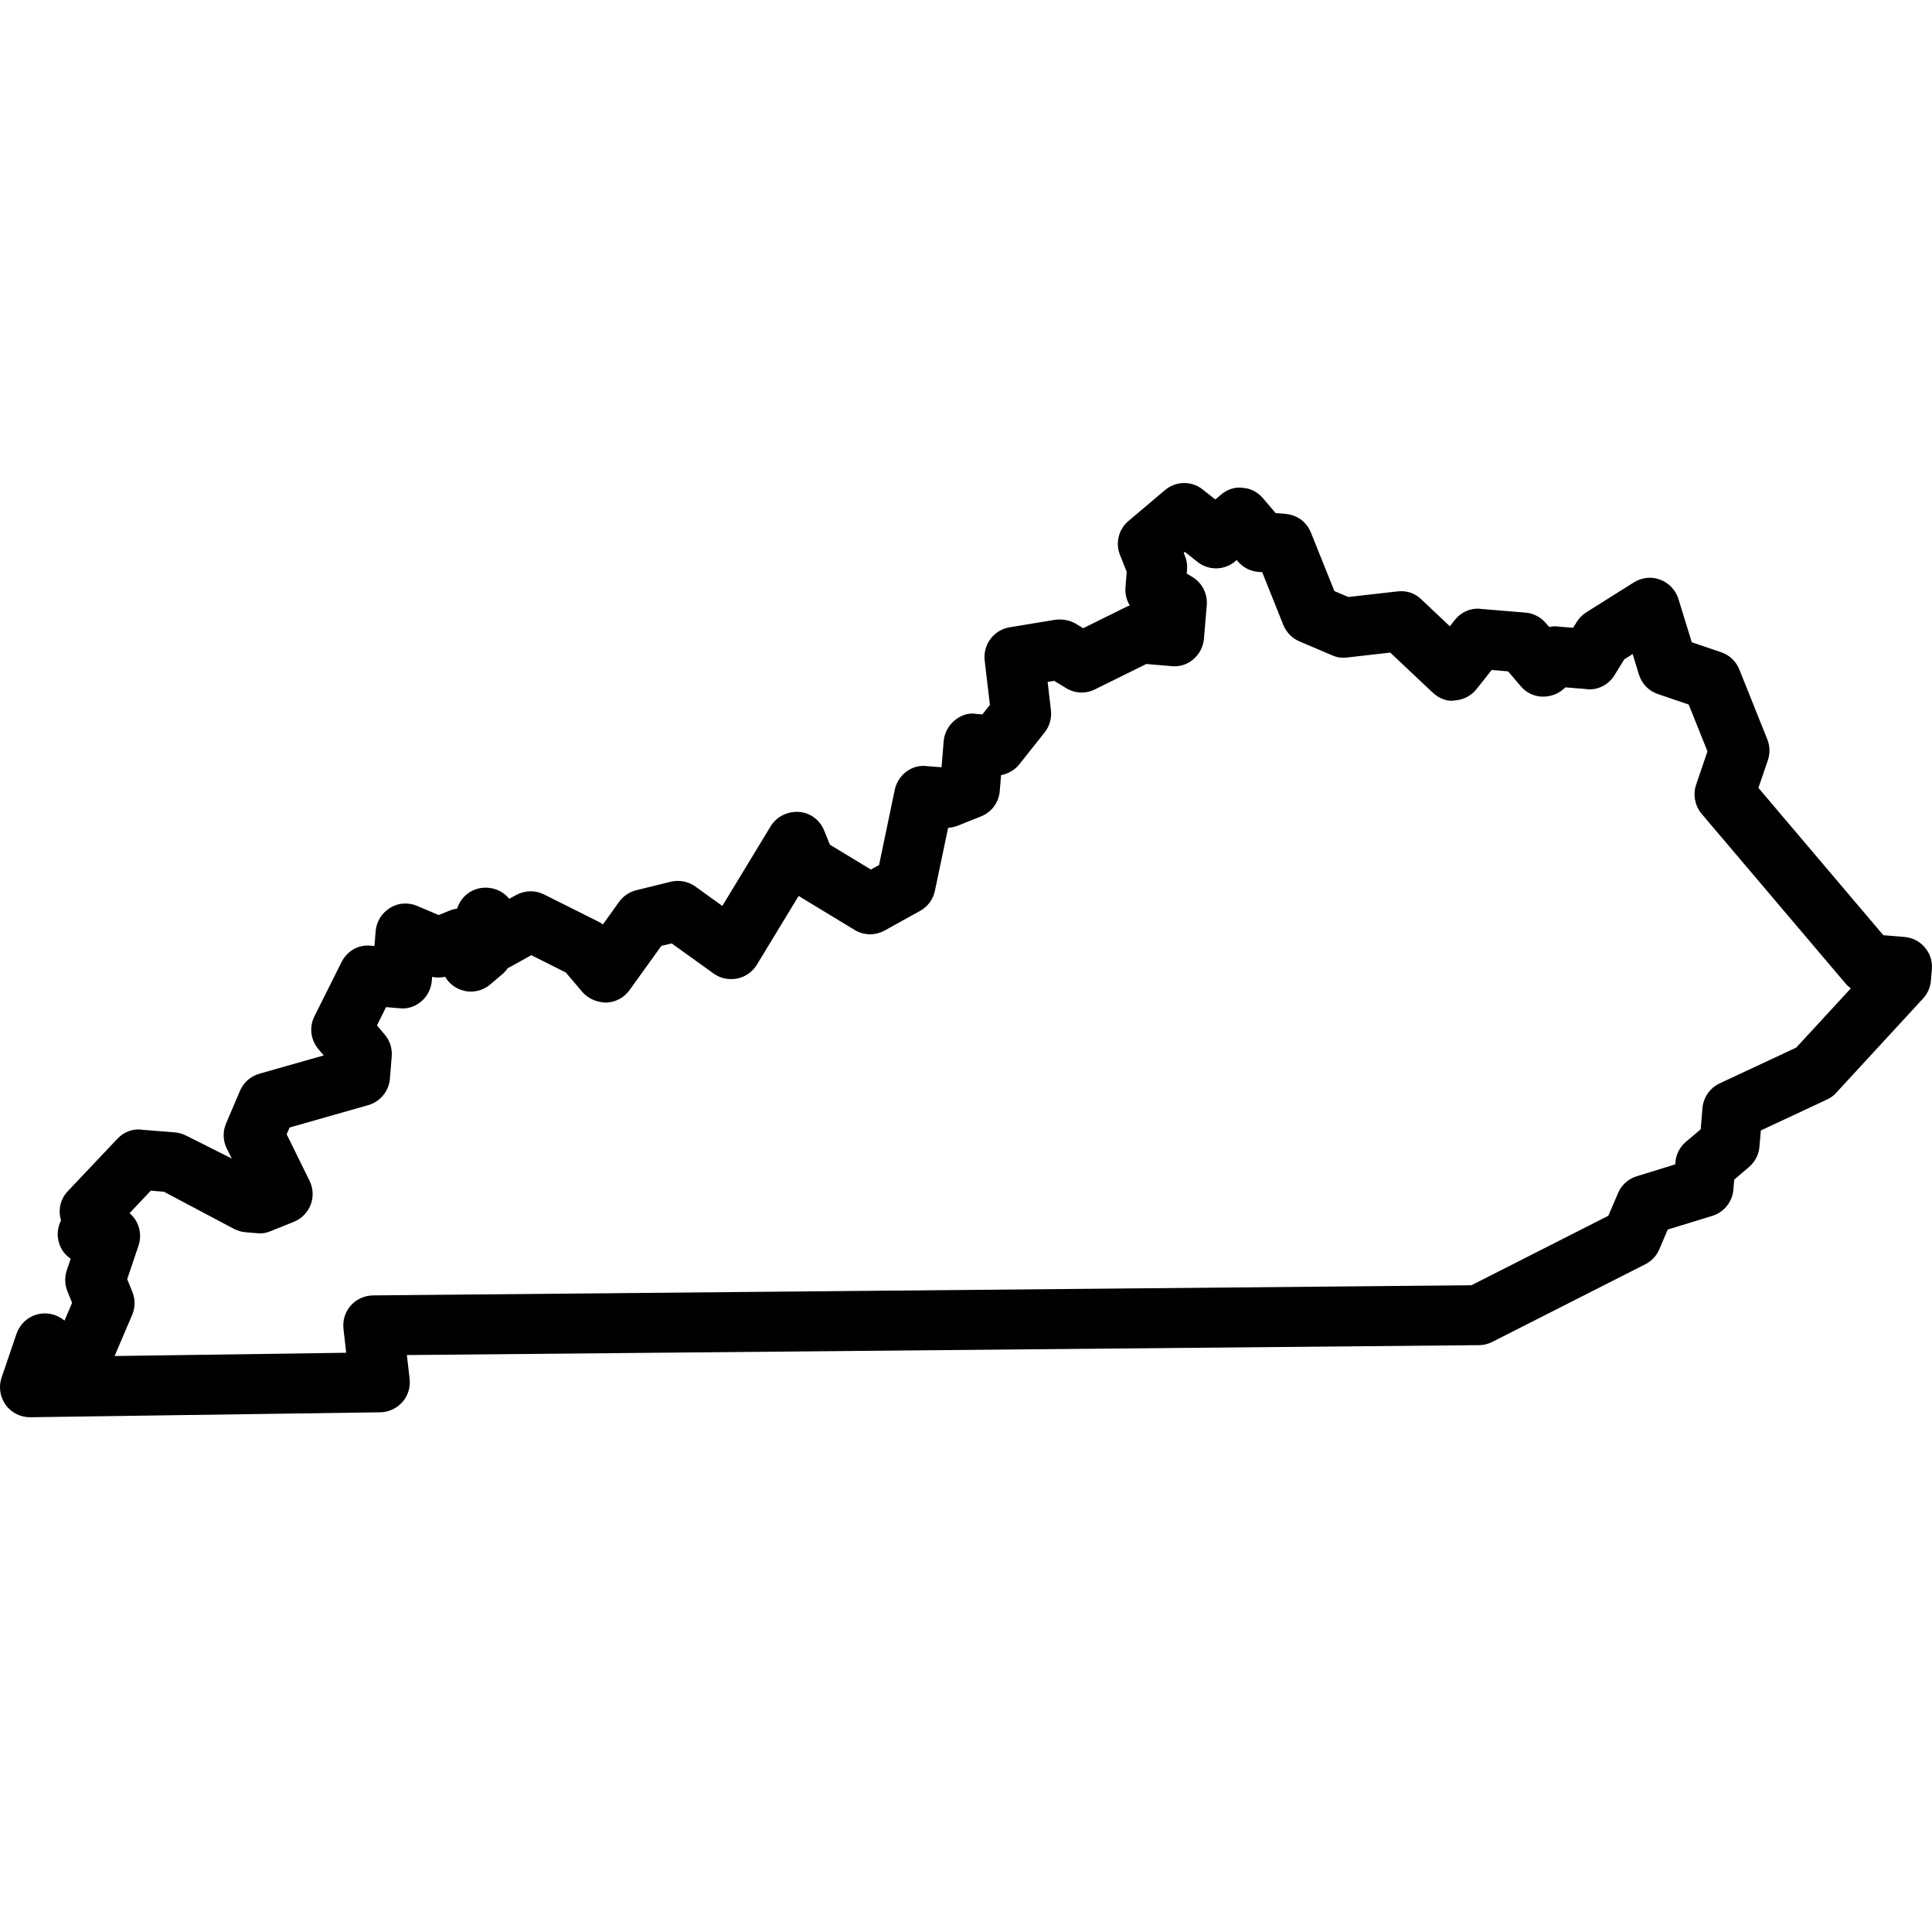 <svg xmlns="http://www.w3.org/2000/svg" width="32" height="32" viewBox="0 0 32 32">
  <path fill-rule="evenodd" d="M6.177,21.456 C6.035,21.458 5.901,21.52 5.81,21.624 C5.717,21.729 5.673,21.869 5.689,22.01 L5.734,22.406 L1.898,22.46 L2.189,21.779 C2.241,21.657 2.242,21.522 2.193,21.401 L2.107,21.186 L2.294,20.633 C2.343,20.489 2.324,20.327 2.239,20.198 C2.212,20.159 2.181,20.124 2.146,20.094 L2.498,19.721 L2.715,19.739 L3.877,20.355 C3.938,20.386 4.002,20.404 4.068,20.41 L4.242,20.424 C4.322,20.436 4.401,20.425 4.48,20.393 L4.867,20.237 C4.995,20.186 5.096,20.082 5.146,19.953 C5.195,19.824 5.188,19.68 5.127,19.557 L4.748,18.787 L4.797,18.675 L6.098,18.305 C6.297,18.248 6.441,18.073 6.458,17.869 L6.488,17.498 C6.499,17.367 6.457,17.234 6.372,17.136 L6.244,16.984 L6.394,16.681 L6.606,16.699 C6.739,16.717 6.867,16.677 6.969,16.594 C7.074,16.509 7.141,16.382 7.152,16.245 L7.157,16.18 C7.229,16.196 7.302,16.193 7.373,16.179 C7.439,16.293 7.549,16.376 7.679,16.408 C7.834,16.45 8.001,16.408 8.122,16.304 L8.322,16.134 C8.356,16.104 8.385,16.072 8.41,16.036 C8.421,16.031 8.432,16.026 8.442,16.02 L8.8,15.821 L9.371,16.107 L9.645,16.429 C9.755,16.559 9.923,16.606 10.044,16.606 C10.196,16.6 10.339,16.523 10.428,16.398 L10.954,15.667 L11.125,15.626 L11.823,16.127 C11.932,16.205 12.067,16.233 12.209,16.208 C12.345,16.181 12.464,16.097 12.536,15.979 L13.228,14.84 L14.151,15.4 C14.302,15.495 14.493,15.5 14.653,15.412 L15.24,15.087 C15.367,15.017 15.456,14.895 15.485,14.754 L15.704,13.711 C15.758,13.708 15.811,13.696 15.862,13.677 L16.249,13.522 C16.425,13.451 16.544,13.29 16.559,13.101 L16.581,12.839 C16.698,12.818 16.81,12.753 16.885,12.657 L17.301,12.133 C17.383,12.031 17.422,11.898 17.407,11.767 L17.352,11.294 L17.461,11.277 L17.659,11.398 C17.806,11.487 17.984,11.495 18.136,11.418 L18.986,10.998 L19.391,11.032 C19.521,11.05 19.652,11.013 19.755,10.929 C19.862,10.843 19.93,10.715 19.941,10.579 L19.988,10.022 C20.002,9.833 19.911,9.654 19.749,9.556 L19.656,9.5 L19.661,9.437 C19.668,9.359 19.657,9.283 19.628,9.211 L19.607,9.156 L19.625,9.141 L19.828,9.302 C20.014,9.455 20.282,9.45 20.462,9.295 L20.484,9.276 L20.502,9.298 C20.588,9.399 20.712,9.463 20.841,9.472 L20.906,9.477 L21.255,10.349 C21.305,10.473 21.402,10.573 21.522,10.623 L22.061,10.853 C22.135,10.885 22.212,10.903 22.315,10.89 L23.027,10.809 L23.725,11.467 C23.842,11.577 23.983,11.625 24.102,11.601 C24.24,11.591 24.369,11.523 24.456,11.414 L24.707,11.097 L24.979,11.12 L25.187,11.364 C25.272,11.466 25.392,11.528 25.525,11.538 C25.654,11.545 25.785,11.507 25.886,11.422 L25.93,11.385 L26.263,11.412 C26.45,11.443 26.644,11.347 26.746,11.176 L26.902,10.922 L27.042,10.833 L27.145,11.17 C27.192,11.325 27.31,11.446 27.46,11.496 L27.97,11.669 L28.281,12.445 L28.093,12.997 C28.038,13.161 28.072,13.346 28.185,13.48 L30.569,16.291 C30.594,16.321 30.623,16.347 30.655,16.371 L29.752,17.351 L28.481,17.945 C28.321,18.021 28.212,18.178 28.198,18.355 L28.169,18.705 L27.923,18.913 C27.822,18.999 27.76,19.119 27.75,19.251 L27.747,19.286 L27.111,19.482 C26.971,19.525 26.858,19.626 26.8,19.761 L26.639,20.137 L24.371,21.288 L6.177,21.456 Z M31.545,15.519 L31.194,15.49 L29.125,13.05 L29.282,12.59 C29.32,12.477 29.316,12.353 29.272,12.246 L28.809,11.089 C28.755,10.955 28.646,10.849 28.507,10.803 L28.021,10.638 L27.801,9.923 C27.756,9.776 27.644,9.656 27.502,9.603 C27.356,9.545 27.196,9.563 27.06,9.647 L26.274,10.142 C26.211,10.181 26.155,10.238 26.113,10.305 L26.057,10.398 L25.83,10.38 C25.773,10.371 25.717,10.371 25.66,10.385 L25.603,10.32 C25.518,10.219 25.394,10.156 25.266,10.147 L24.544,10.087 C24.377,10.061 24.204,10.131 24.094,10.272 L24.014,10.373 L23.541,9.927 C23.439,9.829 23.307,9.777 23.143,9.796 L22.332,9.888 L22.102,9.79 L21.713,8.822 C21.644,8.646 21.482,8.527 21.294,8.512 L21.128,8.498 L20.921,8.255 C20.835,8.152 20.711,8.09 20.605,8.083 C20.47,8.057 20.33,8.101 20.22,8.196 L20.13,8.273 L19.926,8.112 C19.741,7.96 19.475,7.964 19.293,8.12 L18.69,8.63 C18.527,8.768 18.471,8.995 18.551,9.193 L18.662,9.471 L18.642,9.725 C18.632,9.834 18.658,9.939 18.713,10.028 C18.698,10.033 18.684,10.039 18.67,10.045 L17.941,10.405 L17.815,10.329 C17.717,10.272 17.605,10.252 17.48,10.265 L16.722,10.39 C16.46,10.434 16.28,10.674 16.309,10.938 L16.396,11.675 L16.272,11.832 L16.18,11.826 C16.055,11.799 15.923,11.842 15.818,11.927 C15.71,12.013 15.641,12.142 15.63,12.278 L15.595,12.708 L15.356,12.69 C15.11,12.655 14.875,12.827 14.82,13.081 L14.56,14.328 L14.424,14.402 L13.745,13.99 L13.652,13.759 C13.582,13.583 13.421,13.464 13.245,13.449 C13.058,13.432 12.867,13.518 12.765,13.685 L11.964,15.005 L11.518,14.684 C11.401,14.6 11.253,14.571 11.11,14.604 L10.538,14.745 C10.422,14.774 10.321,14.844 10.254,14.938 L9.986,15.311 C9.961,15.293 9.934,15.276 9.906,15.263 L9.009,14.814 C8.864,14.741 8.693,14.746 8.548,14.825 L8.434,14.887 C8.327,14.752 8.151,14.684 7.974,14.707 C7.781,14.734 7.628,14.869 7.572,15.048 C7.535,15.054 7.497,15.063 7.461,15.077 L7.265,15.156 L6.915,15.007 C6.765,14.942 6.595,14.952 6.463,15.036 C6.325,15.119 6.235,15.263 6.222,15.422 L6.202,15.669 L6.153,15.665 C5.945,15.637 5.75,15.748 5.656,15.937 L5.208,16.833 C5.119,17.01 5.144,17.222 5.273,17.376 L5.362,17.481 L4.297,17.784 C4.153,17.825 4.035,17.927 3.976,18.065 L3.745,18.606 C3.688,18.74 3.691,18.892 3.756,19.022 L3.839,19.189 L3.089,18.812 C3.028,18.781 2.966,18.762 2.899,18.756 L2.36,18.713 C2.209,18.687 2.05,18.746 1.941,18.865 L1.122,19.731 C0.998,19.862 0.959,20.044 1.011,20.214 C0.952,20.329 0.938,20.465 0.98,20.595 C1.013,20.699 1.079,20.786 1.171,20.849 L1.106,21.041 C1.068,21.154 1.072,21.277 1.116,21.385 L1.194,21.58 L1.068,21.874 L1.051,21.86 C0.924,21.762 0.763,21.729 0.602,21.774 C0.448,21.821 0.325,21.939 0.273,22.093 L0.026,22.818 C-0.026,22.969 0,23.138 0.095,23.271 C0.188,23.398 0.338,23.474 0.497,23.474 L0.503,23.474 L6.298,23.392 C6.437,23.39 6.57,23.329 6.665,23.223 C6.756,23.118 6.801,22.978 6.785,22.839 L6.739,22.444 L24.495,22.28 C24.572,22.28 24.647,22.262 24.717,22.226 L27.25,20.941 C27.355,20.889 27.437,20.801 27.483,20.693 L27.623,20.365 L28.361,20.139 C28.557,20.077 28.693,19.907 28.71,19.704 L28.724,19.539 L28.968,19.33 C29.07,19.244 29.131,19.124 29.142,18.992 L29.165,18.724 L30.262,18.211 C30.323,18.183 30.376,18.144 30.417,18.096 L31.854,16.536 C31.929,16.454 31.974,16.349 31.982,16.24 L31.998,16.055 C32.022,15.783 31.818,15.542 31.545,15.519 Z"/>
</svg>
